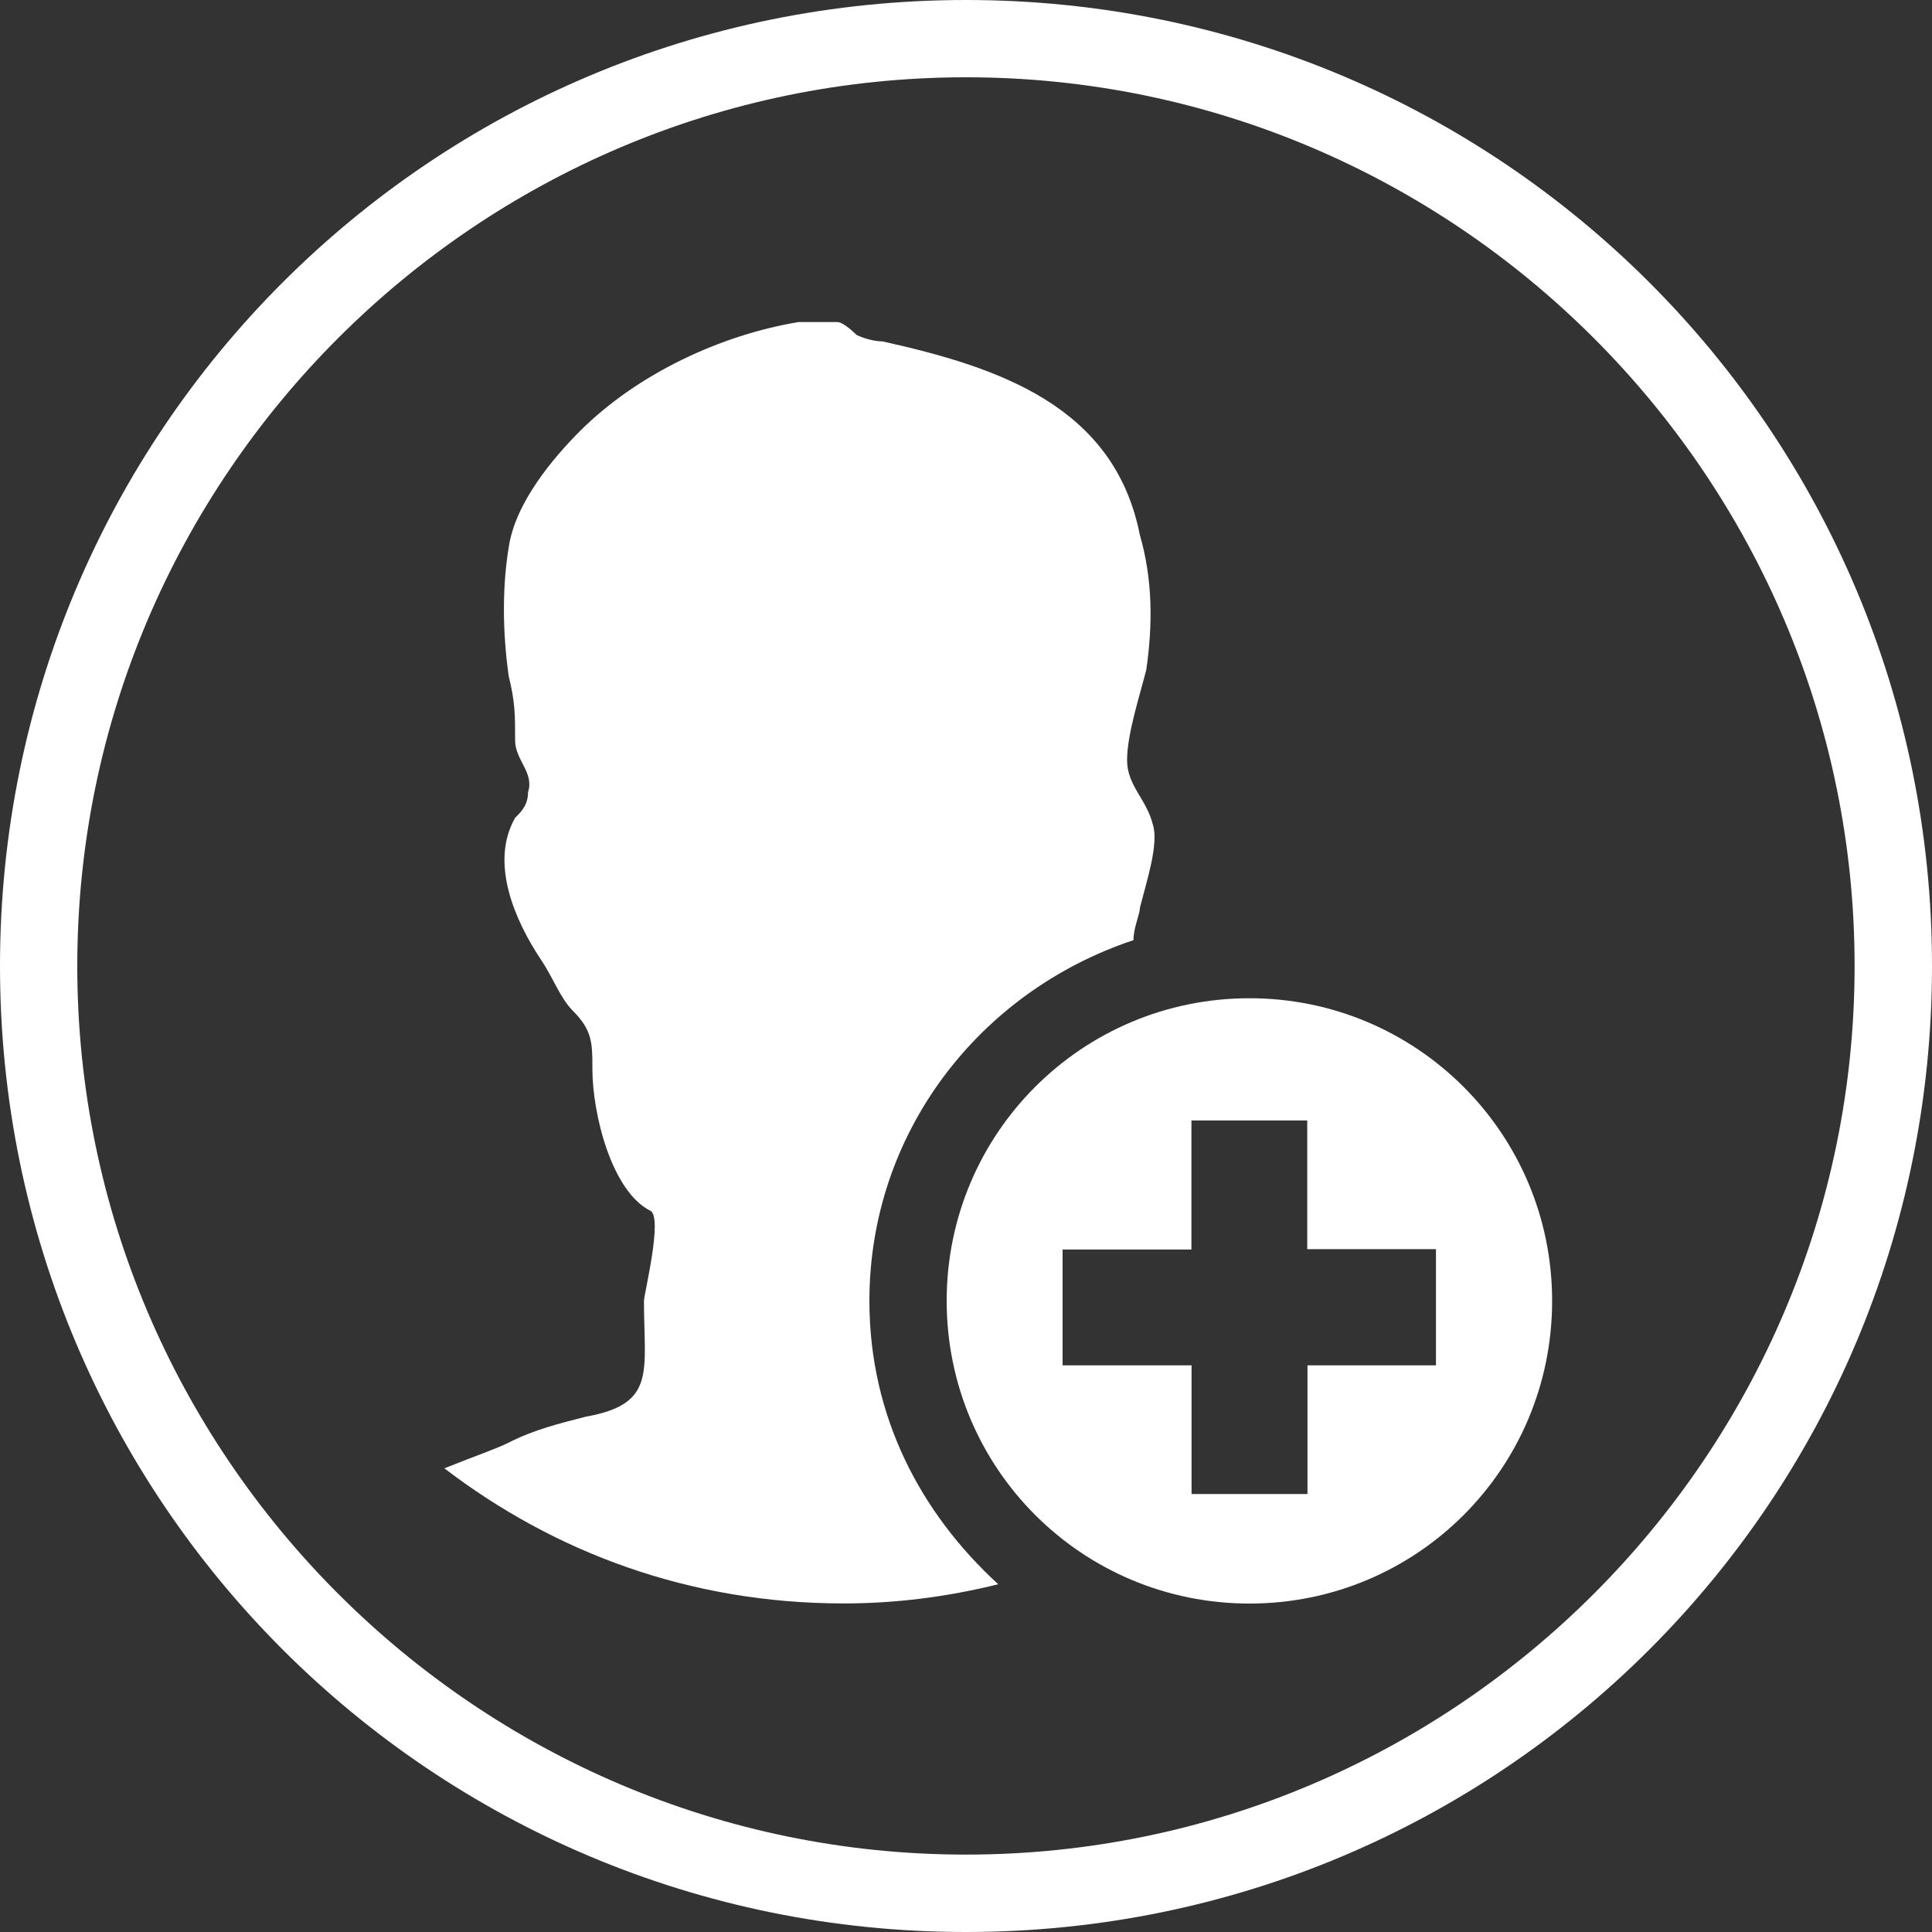 <?xml version="1.0" encoding="utf-8"?>
<!-- Generator: Adobe Illustrator 16.0.0, SVG Export Plug-In . SVG Version: 6.00 Build 0)  -->
<!DOCTYPE svg PUBLIC "-//W3C//DTD SVG 1.1//EN" "http://www.w3.org/Graphics/SVG/1.1/DTD/svg11.dtd">
<svg version="1.1" id="Layer_1" xmlns="http://www.w3.org/2000/svg" xmlns:xlink="http://www.w3.org/1999/xlink" x="0px" y="0px"
	 width="16px" height="16px" viewBox="0 0 16 16" enable-background="new 0 0 16 16" xml:space="preserve">
<rect x="0" y="0" width="16" height="16" fill="#333333" stroke="none"/>
<path fill="#FFFFFF" d="M8,0C3.573,0,0,3.573,0,8s3.573,8,8,8s8-3.573,8-8S12.427,0,8,0z M8,15.359c-4.053,0-7.36-3.308-7.36-7.359
	c0-4.053,3.307-7.36,7.36-7.36c4.053,0,7.359,3.307,7.359,7.36S12.053,15.359,8,15.359z"/>
<path fill="#FFFFFF" d="M7.2,10.773c0-1.388,0.906-2.561,2.187-2.987c0-0.106,0.053-0.213,0.053-0.267
	C9.493,7.307,9.6,6.987,9.547,6.827c-0.054-0.213-0.213-0.32-0.213-0.533S9.439,5.76,9.493,5.547C9.547,5.173,9.547,4.8,9.439,4.427
	C9.227,3.36,8.267,3.04,7.307,2.827c-0.106,0-0.213-0.053-0.213-0.053s-0.106-0.107-0.16-0.107c-0.106,0-0.213,0-0.32,0
	C5.973,2.773,5.28,3.093,4.8,3.573C4.587,3.787,4.267,4.16,4.213,4.533c-0.053,0.32-0.053,0.693,0,1.067
	c0.053,0.213,0.053,0.32,0.053,0.533c0,0.16,0.16,0.267,0.107,0.427c0,0.106-0.054,0.16-0.107,0.213
	c-0.213,0.373,0,0.853,0.213,1.173c0.107,0.16,0.16,0.32,0.267,0.427c0.16,0.16,0.16,0.268,0.16,0.48c0,0.373,0.16,1.014,0.48,1.174
	c0.106,0.053-0.053,0.692-0.053,0.746c0,0.586,0.106,0.854-0.48,0.959c-0.213,0.055-0.427,0.106-0.64,0.215
	C4.106,12,3.947,12.053,3.68,12.16c0.907,0.693,2.026,1.119,3.307,1.119c0.426,0,0.853-0.053,1.28-0.159
	C7.626,12.533,7.2,11.732,7.2,10.773z"/>
<path fill="#FFFFFF" d="M10.348,8.267c-1.388,0-2.508,1.12-2.508,2.506c0,1.388,1.12,2.507,2.508,2.507
	c1.387,0,2.506-1.119,2.506-2.507C12.854,9.387,11.732,8.267,10.348,8.267z M11.895,11.307h-1.067v1.066h-0.96v-1.066H8.8v-0.959
	h1.067V9.279h0.959v1.066h1.066v0.961H11.895z"/>
</svg>
